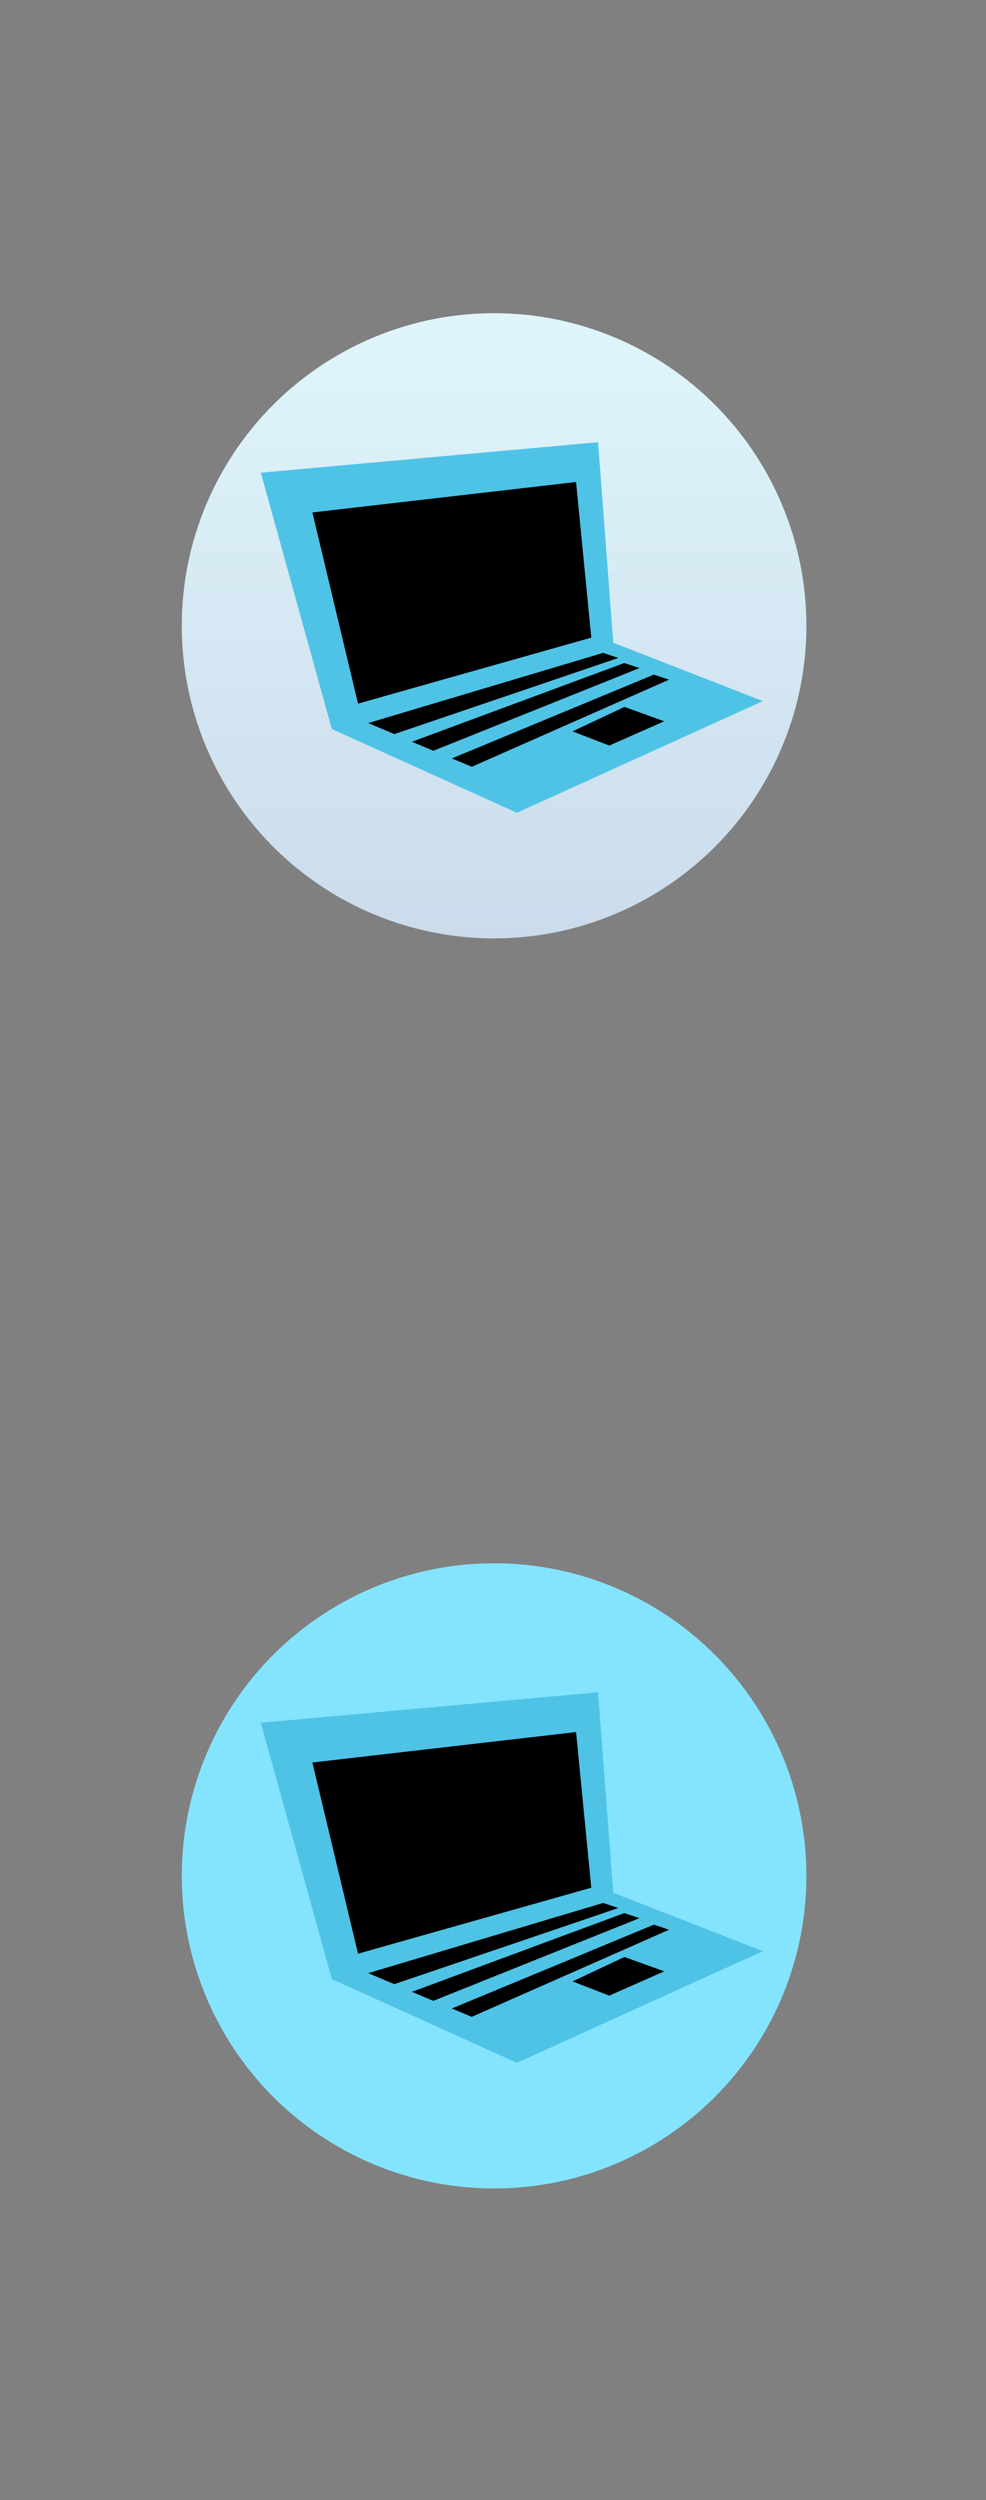 <?xml version="1.0" encoding="UTF-8" standalone="no"?>
<!-- Created with Inkscape (http://www.inkscape.org/) -->

<svg
   xmlns:dc="http://purl.org/dc/elements/1.1/"
   xmlns:cc="http://creativecommons.org/ns#"
   xmlns:rdf="http://www.w3.org/1999/02/22-rdf-syntax-ns#"
   xmlns:svg="http://www.w3.org/2000/svg"
   xmlns="http://www.w3.org/2000/svg"
   xmlns:sodipodi="http://sodipodi.sourceforge.net/DTD/sodipodi-0.dtd"
   xmlns:inkscape="http://www.inkscape.org/namespaces/inkscape"
   width="150"
   height="380"
   id="svg3933"
   version="1.1"
   inkscape:version="0.48.1 r9760"
   sodipodi:docname="netbook_all.svg"
   inkscape:export-filename="/home/sopi/.midgard2/meego/com_meego_packages/static/images/device-netbook.png"
   inkscape:export-xdpi="89.940002"
   inkscape:export-ydpi="89.940002">
  <rect width="100%" height="100%" fill="#808080" stroke="none"/>
  <defs
     id="defs3935" />
  <sodipodi:namedview
     id="base"
     pagecolor="#ffffff"
     bordercolor="#666666"
     borderopacity="1.0"
     inkscape:pageopacity="0.0"
     inkscape:pageshadow="2"
     inkscape:zoom="0.35"
     inkscape:cx="36.428571"
     inkscape:cy="520"
     inkscape:document-units="px"
     inkscape:current-layer="layer1"
     showgrid="false"
     inkscape:window-width="1440"
     inkscape:window-height="830"
     inkscape:window-x="0"
     inkscape:window-y="24"
     inkscape:window-maximized="1" />
  <g
     inkscape:label="Layer 1"
     inkscape:groupmode="layer"
     id="layer1"
     transform="translate(0,-672.362)">
    <g
       id="g3993"
       transform="matrix(1.543,0,0,1.543,-573.721,308.519)">
	<g
   id="g3995">
		<linearGradient
   y2="328.611"
   x2="420.536"
   y1="267.33"
   x1="420.536"
   gradientUnits="userSpaceOnUse"
   id="SVGID_1_">
			<stop
   id="stop3998"
   style="stop-color:#DFF5FB"
   offset="0" />

			<stop
   id="stop4000"
   style="stop-color:#CBDBEB"
   offset="1" />

		</linearGradient>

		<circle
   id="circle4002"
   r="30.792"
   cy="297.446"
   cx="420.535"
   sodipodi:cx="420.535"
   sodipodi:cy="297.44601"
   sodipodi:rx="30.792"
   sodipodi:ry="30.792"
   style="fill:url(#SVGID_1_)"
   d="m 451.327,297.446 c 0,17.006 -13.786,30.792 -30.792,30.792 -17.006,0 -30.792,-13.786 -30.792,-30.792 0,-17.006 13.786,-30.792 30.792,-30.792 17.006,0 30.792,13.786 30.792,30.792 z" />

	</g>

	<g
   id="g4004">
		<polygon
   id="polygon4006"
   points="404.536,307.613 422.786,315.863 447.036,304.863 432.286,299.113 430.786,279.363 397.536,282.363 "
   style="fill:#4fc3e6" />

		<polygon
   id="polygon4008"
   points="407.12,305.113 430.119,298.613 428.619,283.28 402.62,286.28 " />

		<polygon
   id="polygon4010"
   points="431.286,300.113 432.786,300.613 410.703,308.113 408.12,307.029 " />

		<polygon
   id="polygon4012"
   points="433.369,301.113 434.869,301.613 414.545,309.758 412.429,308.869 " />

		<polygon
   id="polygon4014"
   points="436.286,302.254 437.786,302.754 418.333,311.334 416.37,310.51 " />

		<polygon
   id="polygon4016"
   points="428.266,307.844 431.891,309.246 437.307,306.852 433.391,305.436 " />

	</g>

</g>
    <g
       id="g4116"
       transform="matrix(1.543,0,0,1.543,-573.721,499.175)">
	<g
   id="g4118">
		<circle
   id="circle4120"
   r="30.792"
   cy="297.021"
   cx="420.535"
   sodipodi:cx="420.535"
   sodipodi:cy="297.021"
   sodipodi:rx="30.792"
   sodipodi:ry="30.792"
   style="fill:#84e4fd"
   d="m 451.327,297.021 c 0,17.006 -13.786,30.792 -30.792,30.792 -17.006,0 -30.792,-13.786 -30.792,-30.792 0,-17.006 13.786,-30.792 30.792,-30.792 17.006,0 30.792,13.786 30.792,30.792 z" />

	</g>

	<g
   id="g4122">
		<polygon
   id="polygon4124"
   points="447.036,304.438 432.286,298.688 430.786,278.938 397.536,281.938 404.536,307.188 422.786,315.438 "
   style="fill:#4fc3e6" />

		<polygon
   id="polygon4126"
   points="428.619,282.855 402.62,285.855 407.12,304.688 430.119,298.188 " />

		<polygon
   id="polygon4128"
   points="410.703,307.688 408.12,306.605 431.286,299.688 432.786,300.188 " />

		<polygon
   id="polygon4130"
   points="414.545,309.332 412.429,308.445 433.369,300.688 434.869,301.188 " />

		<polygon
   id="polygon4132"
   points="418.333,310.908 416.37,310.085 436.286,301.828 437.786,302.328 " />

		<polygon
   id="polygon4134"
   points="437.307,306.427 433.391,305.01 428.266,307.418 431.891,308.82 " />

	</g>

</g>
  </g>
</svg>
